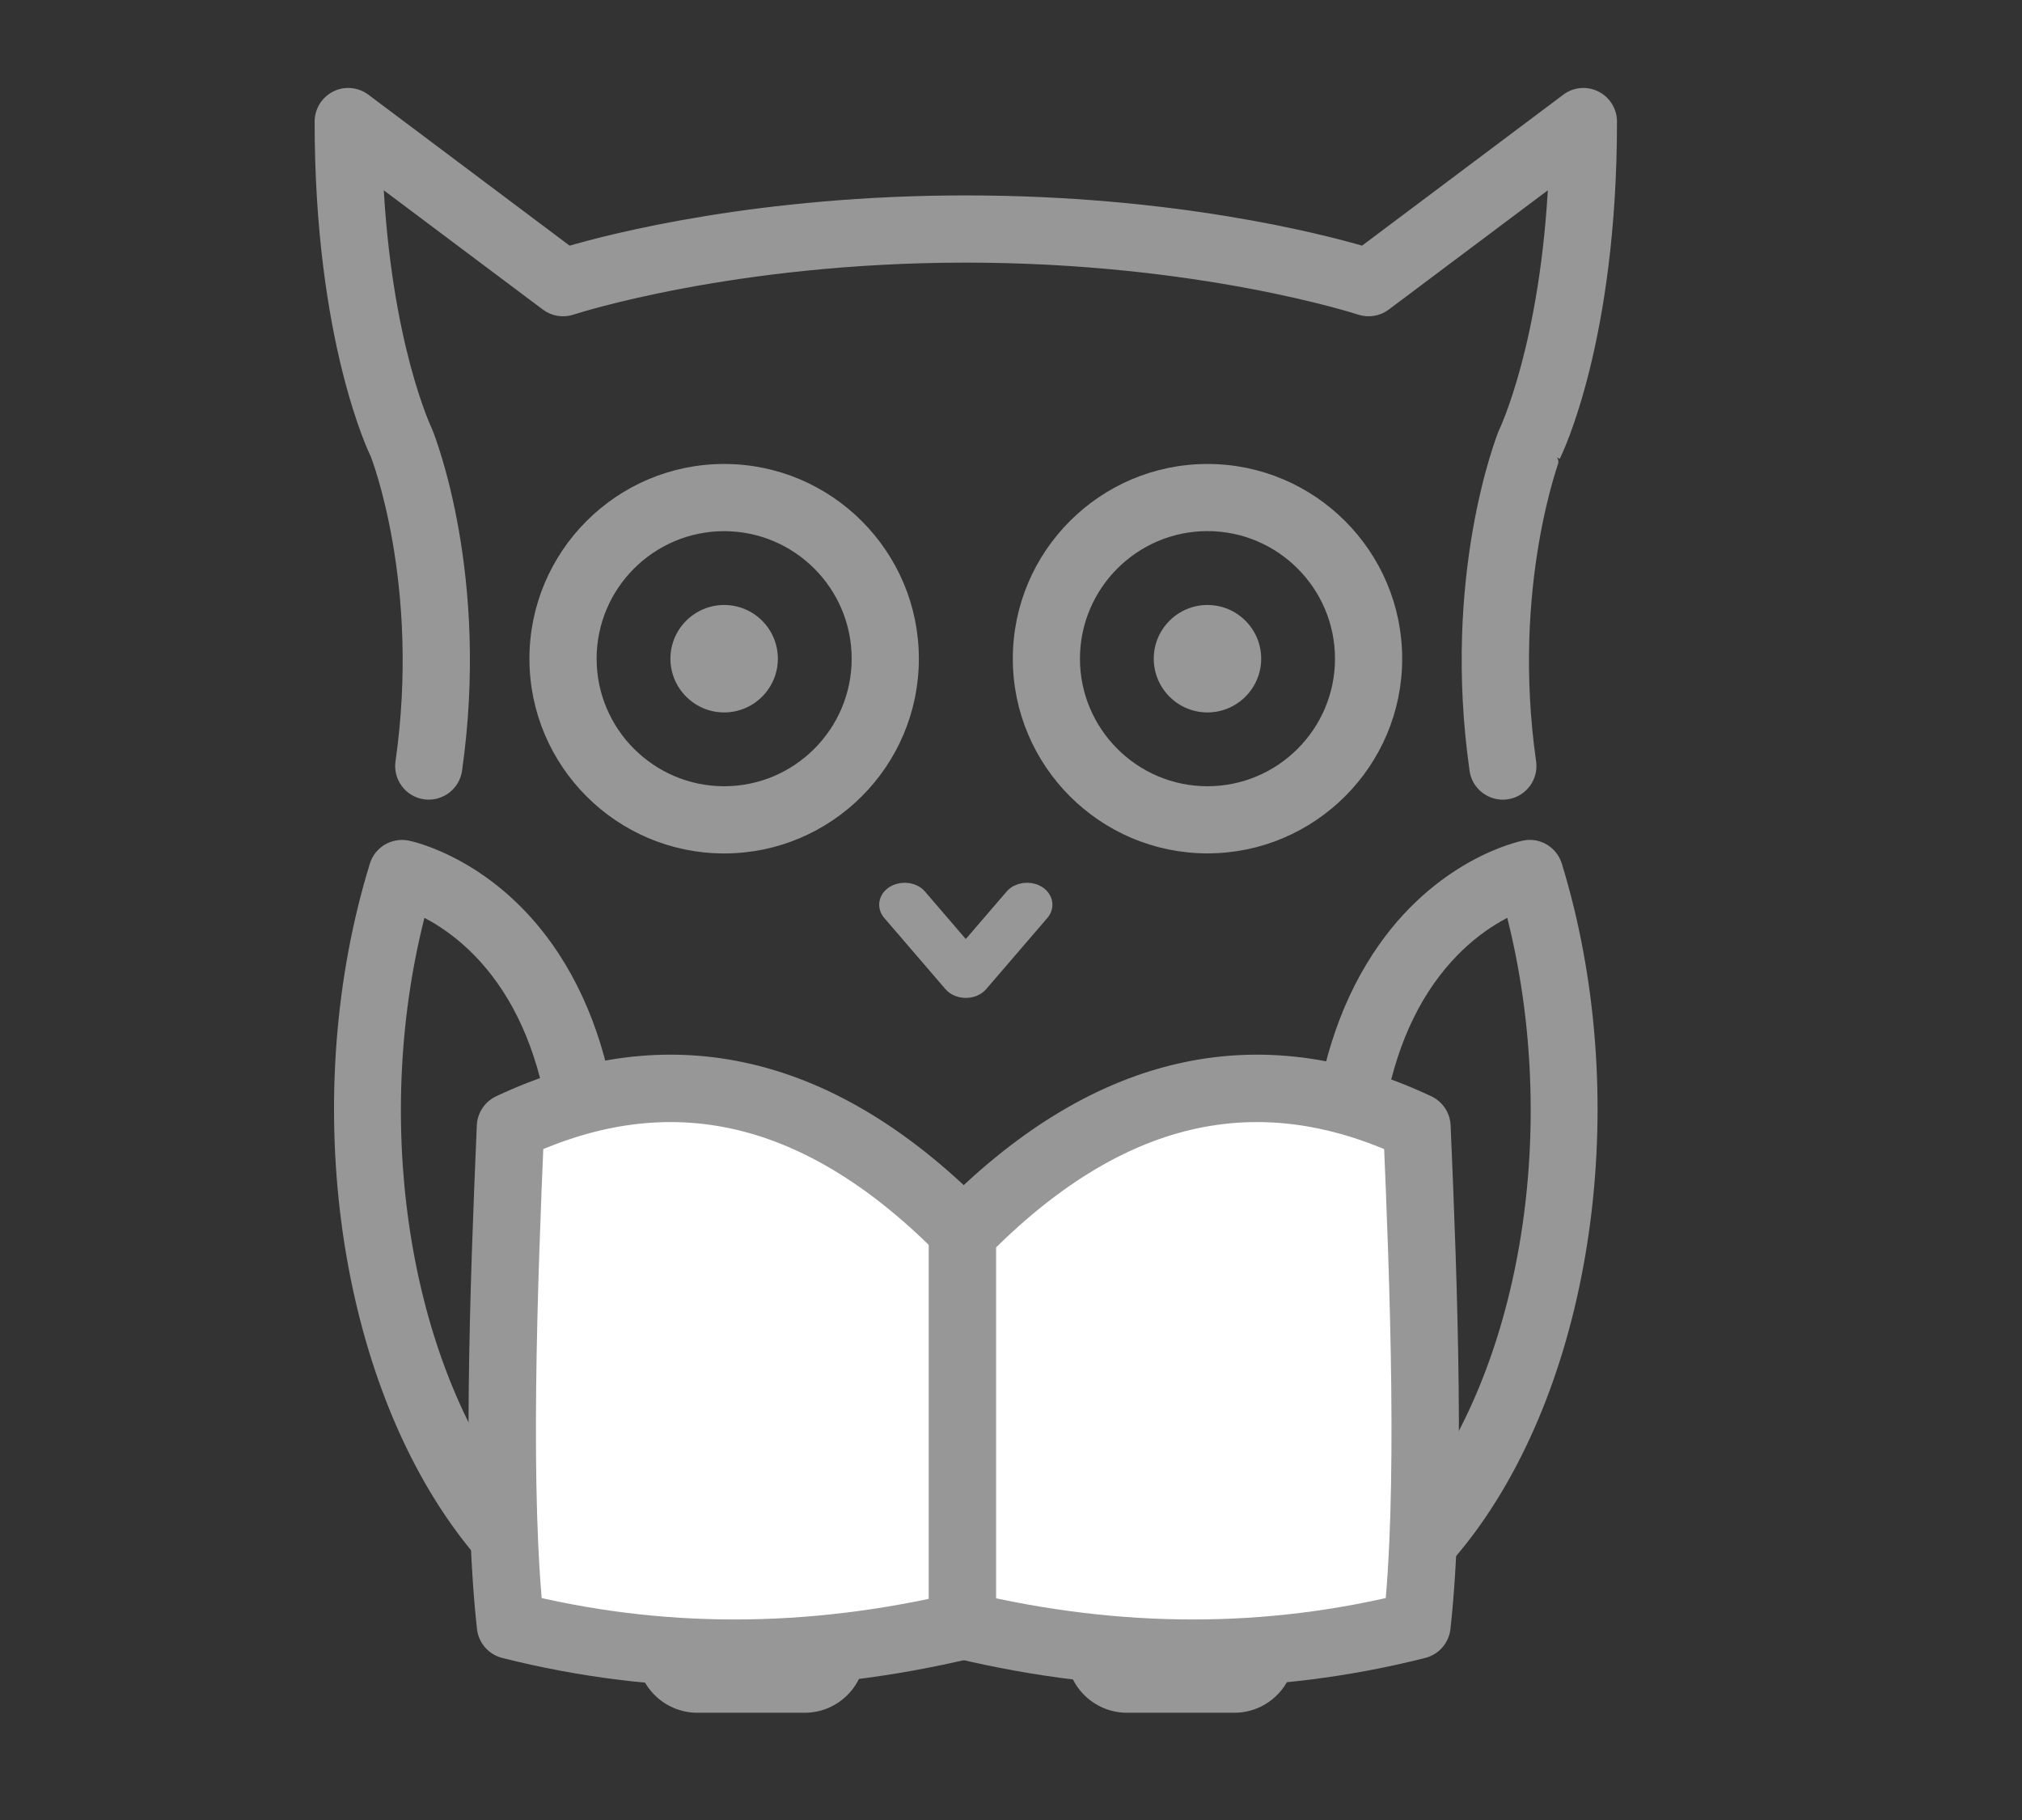 <?xml version="1.0" encoding="UTF-8" standalone="no"?>
<svg width="30px" height="27px" viewBox="0 0 30 27" version="1.1" xmlns="http://www.w3.org/2000/svg" xmlns:xlink="http://www.w3.org/1999/xlink">
    <rect x="0" y="0" width="30" height="27" fill="#333333" stroke="none"/>
    <!-- Generator: sketchtool 47.1 (45422) - http://www.bohemiancoding.com/sketch -->
    <title>A17815BD-CEB3-49B3-B9F1-2004C6F0DDE8</title>
    <desc>Created with sketchtool.</desc>
    <defs></defs>
    <g id="Symbols" stroke="none" stroke-width="1" fill="none" fill-rule="evenodd">
        <g id="profilIcon">
            <g id="Group" transform="translate(4.5, 0.5)">
                <g id="001-owl" transform="translate(0.212, 0.824)" fill="#979797">
                    <path d="M6.032,5.659 C4.494,5.659 3.243,6.91 3.243,8.448 C3.243,9.986 4.494,11.237 6.032,11.237 C7.57,11.237 8.821,9.986 8.821,8.448 C8.821,6.91 7.57,5.659 6.032,5.659 Z M6.032,10.44 C4.934,10.44 4.04,9.546 4.04,8.448 C4.04,7.349 4.934,6.456 6.032,6.456 C7.13,6.456 8.024,7.349 8.024,8.448 C8.024,9.546 7.13,10.44 6.032,10.44 Z" id="Fill-2" stroke="#979797" stroke-width="0.2"></path>
                    <g id="Group-6" transform="translate(0, 0.058)" stroke="#979797" stroke-width="0.2">
                        <path d="M1.255,9.927 C1.224,10.144 1.376,10.346 1.593,10.377 C1.81,10.407 2.013,10.257 2.044,10.04 C2.453,7.178 1.655,5.14 1.608,5.026 C1.601,5.011 0.986,3.733 0.871,1.233 L3.403,3.131 C3.507,3.209 3.643,3.231 3.767,3.19 C3.791,3.182 6.148,2.414 9.618,2.414 C13.087,2.414 15.444,3.182 15.468,3.19 C15.592,3.231 15.728,3.209 15.832,3.131 L18.364,1.233 C18.249,3.733 17.632,5.014 17.614,5.054 C17.58,5.14 16.782,7.178 17.191,10.04 C17.219,10.238 17.39,10.381 17.585,10.381 C17.604,10.381 17.622,10.38 17.642,10.377 C17.859,10.346 18.011,10.144 17.98,9.927 C17.604,7.296 18.342,5.381 18.34,5.381 C18.374,5.312 19.179,3.666 19.179,0.422 C19.179,0.271 19.094,0.133 18.958,0.065 C18.823,-0.003 18.662,0.012 18.542,0.103 L15.517,2.372 C14.859,2.18 12.675,1.617 9.618,1.617 C6.56,1.617 4.376,2.18 3.719,2.372 L0.694,0.103 C0.572,0.012 0.411,-0.003 0.276,0.065 C0.142,0.133 0.056,0.271 0.056,0.422 C0.056,3.666 0.861,5.312 0.881,5.351 C0.889,5.369 1.634,7.274 1.255,9.927 Z" id="Fill-5"></path>
                    </g>
                    <path d="M10.652,11.952 C10.547,11.897 10.406,11.919 10.337,12 L9.617,12.837 L8.898,12 C8.829,11.919 8.688,11.897 8.583,11.952 C8.479,12.005 8.451,12.115 8.521,12.196 L9.429,13.252 C9.471,13.301 9.541,13.33 9.617,13.33 C9.693,13.33 9.764,13.301 9.806,13.252 L10.714,12.196 C10.784,12.115 10.756,12.005 10.652,11.952 Z" id="Fill-7" stroke="#979797" stroke-width="0.3"></path>
                    <path d="M6.032,7.651 C5.593,7.651 5.235,8.008 5.235,8.448 C5.235,8.887 5.593,9.245 6.032,9.245 C6.472,9.245 6.829,8.887 6.829,8.448 C6.829,8.008 6.472,7.651 6.032,7.651 Z" id="Fill-8"></path>
                    <g id="Group-13" transform="translate(0.292, 5.602)" stroke="#979797" stroke-width="0.2">
                        <path d="M15.7,2.846 C15.7,1.308 14.449,0.057 12.911,0.057 C11.374,0.057 10.123,1.308 10.123,2.846 C10.123,4.383 11.374,5.634 12.911,5.634 C14.449,5.634 15.7,4.383 15.7,2.846 Z M12.911,4.838 C11.813,4.838 10.919,3.944 10.919,2.846 C10.919,1.747 11.813,0.853 12.911,0.853 C14.009,0.853 14.903,1.747 14.903,2.846 C14.903,3.944 14.009,4.838 12.911,4.838 Z" id="Fill-10"></path>
                        <path d="M17.614,5.642 C17.562,5.652 16.341,5.91 15.447,7.282 C14.434,8.836 14.253,11.125 14.909,14.087 C14.957,14.301 15.17,14.437 15.384,14.389 C15.599,14.342 15.735,14.129 15.687,13.914 C15.091,11.225 15.234,9.089 16.1,7.74 C16.546,7.045 17.082,6.705 17.425,6.547 C18.235,9.608 17.731,13.145 16.152,15.28 C15.676,15.925 14.902,16.676 13.875,16.77 C13.596,16.307 13.093,15.992 12.513,15.992 C11.926,15.992 11.417,16.315 11.141,16.789 L7.51,16.789 C7.234,16.315 6.726,15.992 6.139,15.992 C5.56,15.992 5.057,16.306 4.777,16.77 C3.749,16.67 2.973,15.917 2.496,15.271 C0.918,13.134 0.416,9.602 1.227,6.547 C1.565,6.703 2.094,7.037 2.537,7.717 C3.416,9.066 3.562,11.209 2.961,13.914 C2.913,14.129 3.049,14.341 3.263,14.389 C3.478,14.437 3.691,14.301 3.739,14.087 C4.397,11.126 4.217,8.836 3.205,7.282 C2.311,5.91 1.089,5.652 1.038,5.642 C0.837,5.603 0.639,5.72 0.579,5.916 C-0.457,9.282 0.068,13.324 1.856,15.744 C2.629,16.792 3.553,17.409 4.548,17.552 C4.548,17.564 4.545,17.574 4.545,17.586 C4.545,18.025 4.903,18.383 5.342,18.383 L6.935,18.383 C7.375,18.383 7.732,18.025 7.732,17.586 L10.919,17.586 C10.919,18.025 11.277,18.383 11.716,18.383 L13.31,18.383 C13.749,18.383 14.107,18.025 14.107,17.586 C14.107,17.575 14.104,17.565 14.103,17.555 C15.097,17.415 16.02,16.8 16.793,15.754 C18.581,13.335 19.108,9.289 18.073,5.916 C18.013,5.72 17.813,5.6 17.614,5.642 Z M5.342,17.586 C5.342,17.146 5.699,16.789 6.139,16.789 C6.578,16.789 6.935,17.146 6.936,17.586 L5.342,17.586 Z M11.716,17.586 C11.716,17.146 12.073,16.789 12.513,16.789 C12.952,16.789 13.31,17.146 13.31,17.586 L11.716,17.586 Z" id="Fill-12"></path>
                    </g>
                    <path d="M13.203,7.651 C12.764,7.651 12.406,8.008 12.406,8.448 C12.406,8.887 12.763,9.245 13.203,9.245 C13.642,9.245 14,8.887 14,8.448 C14,8.008 13.642,7.651 13.203,7.651 Z" id="Fill-15"></path>
                </g>
                <path d="M9.818,17.799 C7.693,15.625 5.445,15.098 3.074,16.216 C2.972,18.579 2.859,21.685 3.074,23.611 C5.259,24.163 7.507,24.163 9.818,23.611 L9.818,17.799 Z" id="Path-7" stroke="#979797" fill="#FFFFFF" stroke-linecap="round" stroke-linejoin="round"></path>
                <path d="M9.779,17.799 C11.904,15.625 14.152,15.098 16.523,16.216 C16.625,18.579 16.738,21.685 16.523,23.611 C14.338,24.163 12.09,24.163 9.779,23.611 L9.779,17.799 Z" id="Path-7-Copy" stroke="#979797" fill="#FFFFFF" stroke-linecap="round" stroke-linejoin="round"></path>
            </g>
        </g>
    </g>
</svg>